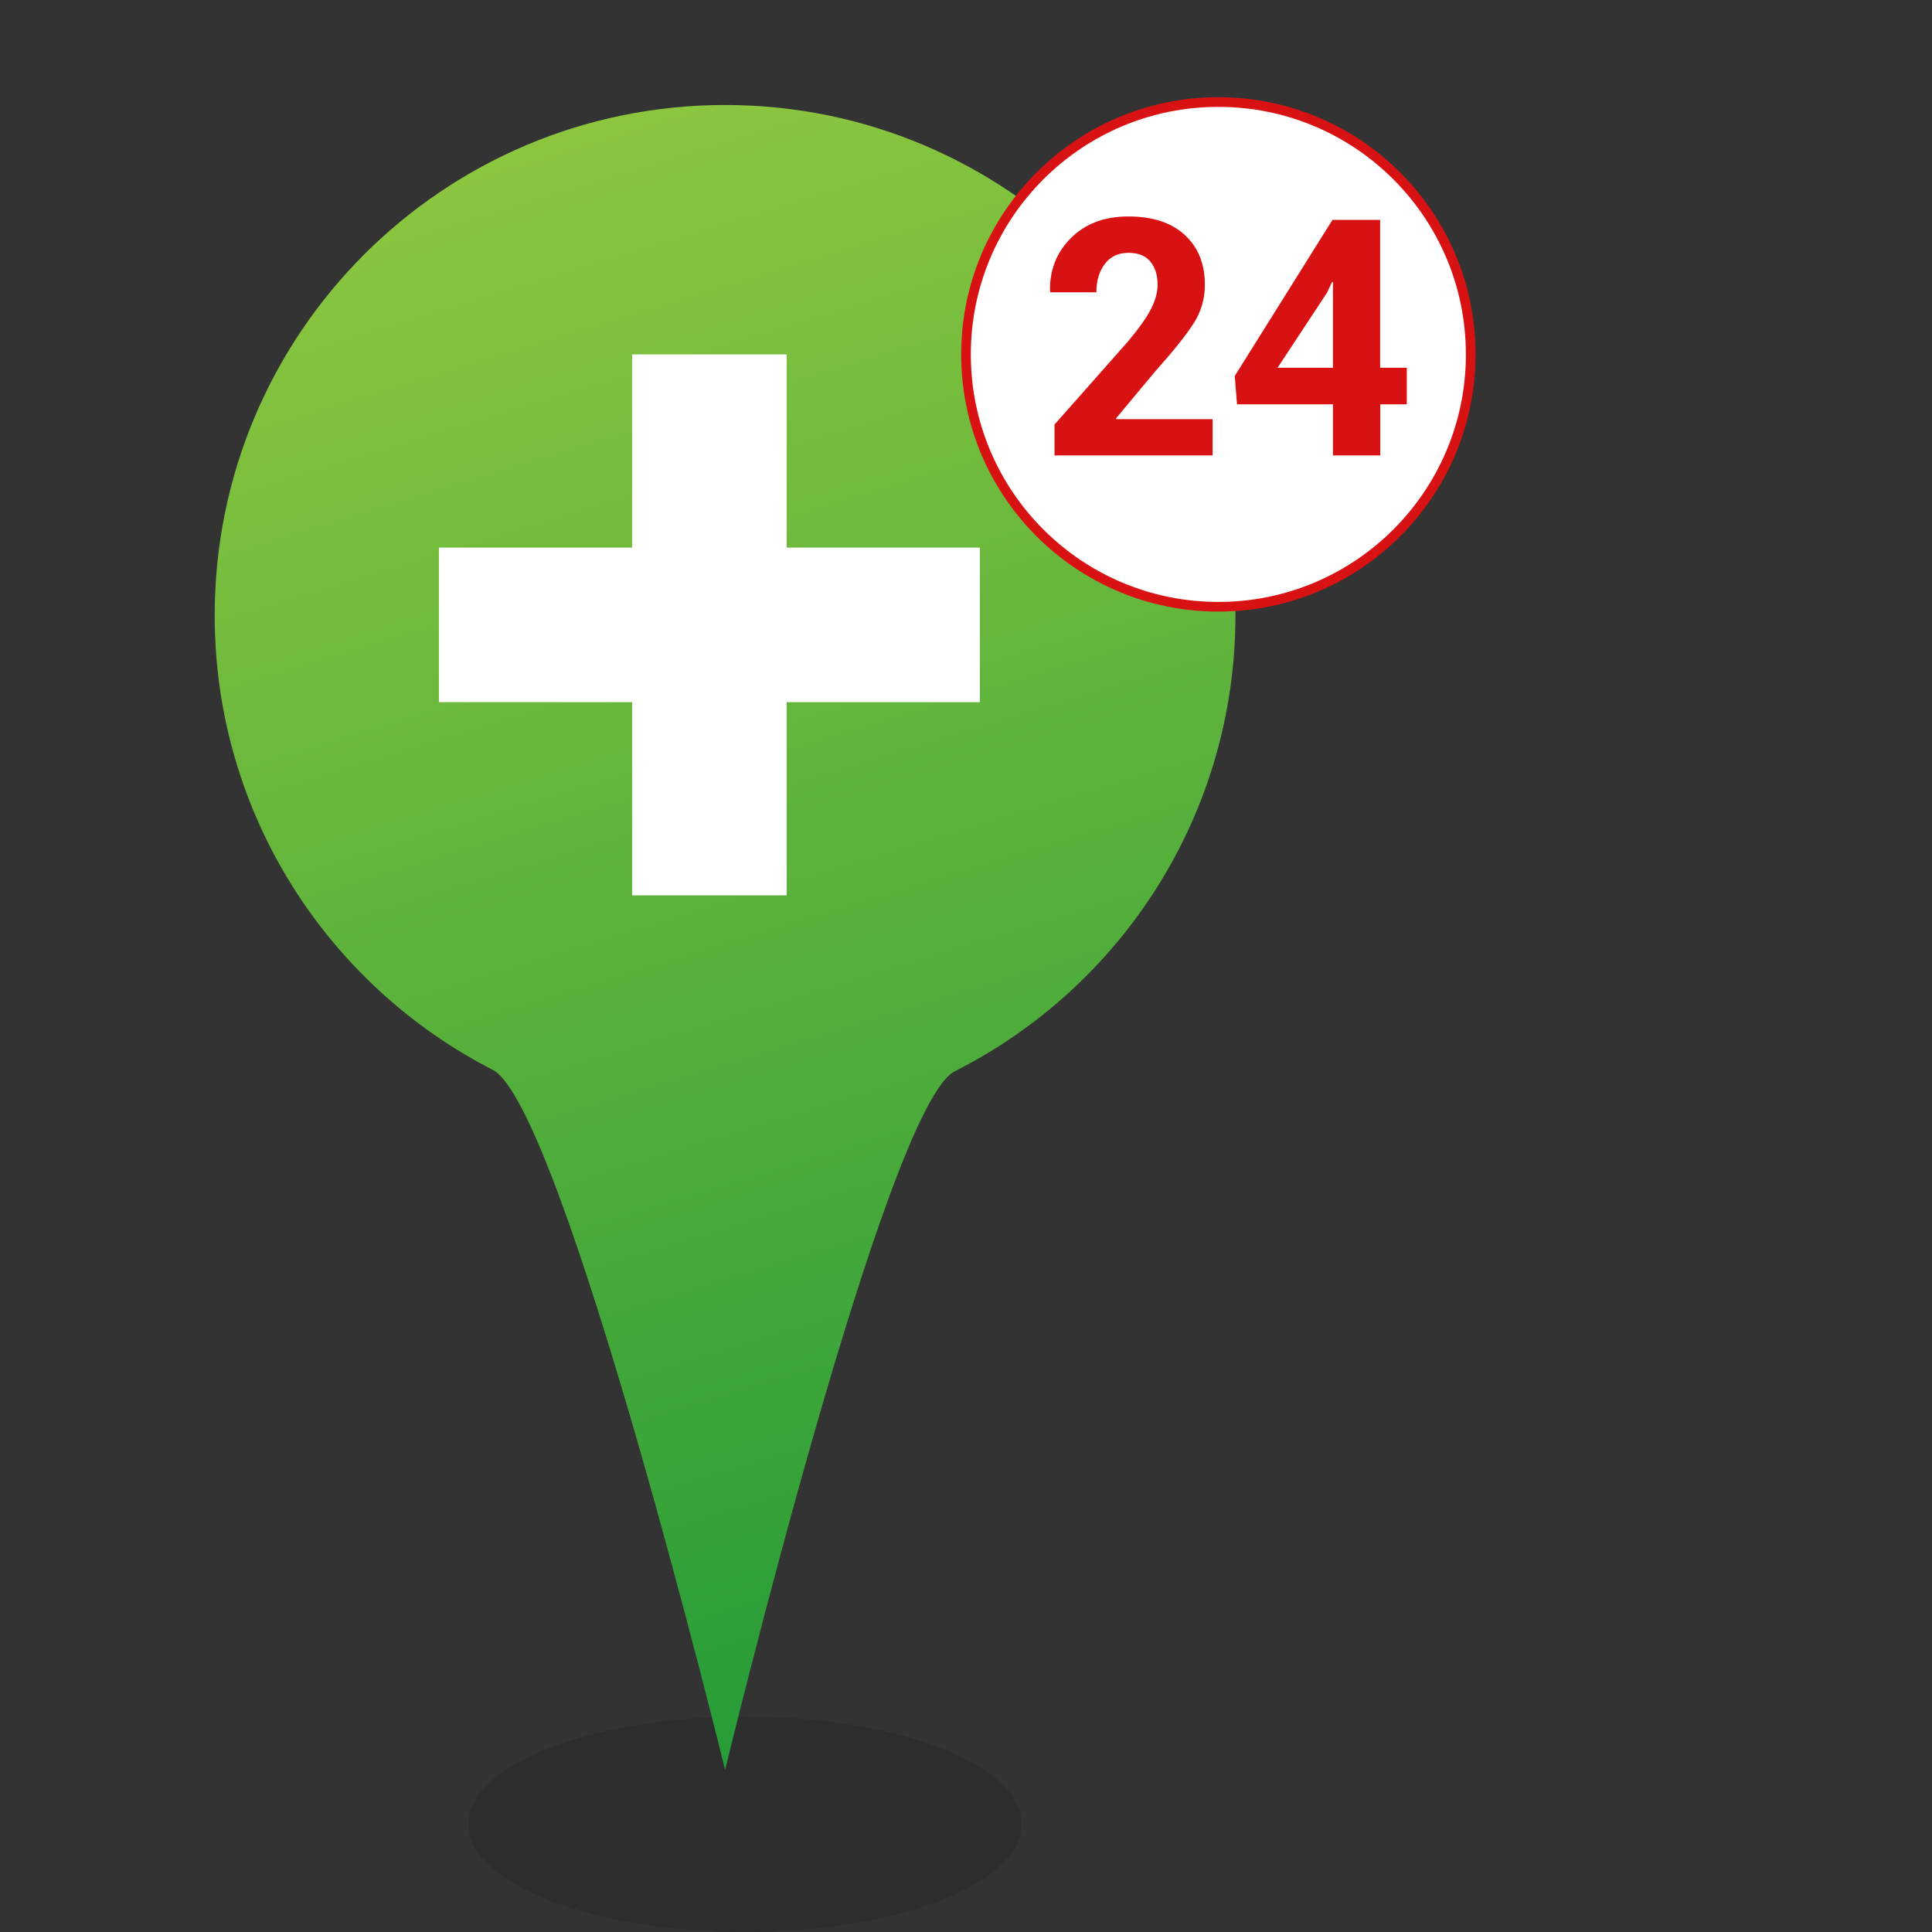 <?xml version="1.0" encoding="utf-8"?>
<!-- Generator: Adobe Illustrator 15.0.0, SVG Export Plug-In . SVG Version: 6.00 Build 0)  -->
<!DOCTYPE svg PUBLIC "-//W3C//DTD SVG 1.1//EN" "http://www.w3.org/Graphics/SVG/1.1/DTD/svg11.dtd">
<svg version="1.1" id="Layer_1" xmlns="http://www.w3.org/2000/svg" xmlns:xlink="http://www.w3.org/1999/xlink" x="0px" y="0px"
	 width="50px" height="50px" viewBox="0 0 50 50" enable-background="new 0 0 50 50" xml:space="preserve">
<rect x="0" y="0" width="50" height="50" fill="#333333" stroke="none"/>
<path opacity="0.13" fill="#0E0E0E" enable-background="new    " d="M26.441,47.215c0,1.537-3.206,2.785-7.162,2.785
	c-3.953,0-7.158-1.248-7.158-2.785c0-1.545,3.205-2.793,7.158-2.793C23.237,44.422,26.441,45.67,26.441,47.215z"/>
<linearGradient id="SVGID_1_" gradientUnits="userSpaceOnUse" x1="595.901" y1="759.291" x2="608.119" y2="799.253" gradientTransform="matrix(1 0 0 1 -581 -756)">
	<stop  offset="0" style="stop-color:#8CC63F"/>
	<stop  offset="1" style="stop-color:#269C38"/>
</linearGradient>
<path fill="url(#SVGID_1_)" d="M31.973,15.925c0,5.158-2.955,9.625-7.264,11.8c-1.787,0.899-5.943,18.082-5.943,18.082
	s-4.21-17.195-6.014-18.119C8.48,25.5,5.556,21.054,5.556,15.925c0-7.295,5.914-13.208,13.209-13.208
	C26.061,2.717,31.973,8.63,31.973,15.925z"/>
<rect x="16.359" y="9.172" fill="#FFFFFF" width="4" height="14"/>
<rect x="11.359" y="14.172" fill="#FFFFFF" width="14" height="4"/>
<circle fill="#FFFFFF" stroke="#D81212" stroke-width="0.25" stroke-miterlimit="10" cx="31.531" cy="9.172" r="6.531"/>
<g>
	<path fill="#D81212" d="M31.382,11.786h-4.091v-0.799l1.889-2.136c0.281-0.332,0.481-0.613,0.602-0.843
		c0.117-0.231,0.177-0.442,0.177-0.635c0-0.251-0.063-0.452-0.188-0.603c-0.125-0.151-0.313-0.227-0.564-0.227
		c-0.266,0-0.471,0.097-0.615,0.289c-0.146,0.193-0.218,0.437-0.218,0.733h-1.188L27.175,7.54c-0.015-0.542,0.164-1,0.536-1.375
		c0.371-0.375,0.869-0.563,1.494-0.563s1.111,0.16,1.457,0.479c0.348,0.319,0.52,0.749,0.52,1.288c0,0.366-0.097,0.699-0.291,1
		c-0.193,0.302-0.527,0.719-1.002,1.252l-1.006,1.206l0.01,0.021h2.49L31.382,11.786L31.382,11.786z"/>
	<path fill="#D81212" d="M35.721,9.517h0.687v0.947h-0.687v1.322h-1.224v-1.322h-2.483l-0.059-0.733l2.529-4.041h1.234v3.827H35.721
		z M33.064,9.517h1.433V7.302l-0.024-0.004L34.346,7.57L33.064,9.517z"/>
</g>
</svg>

